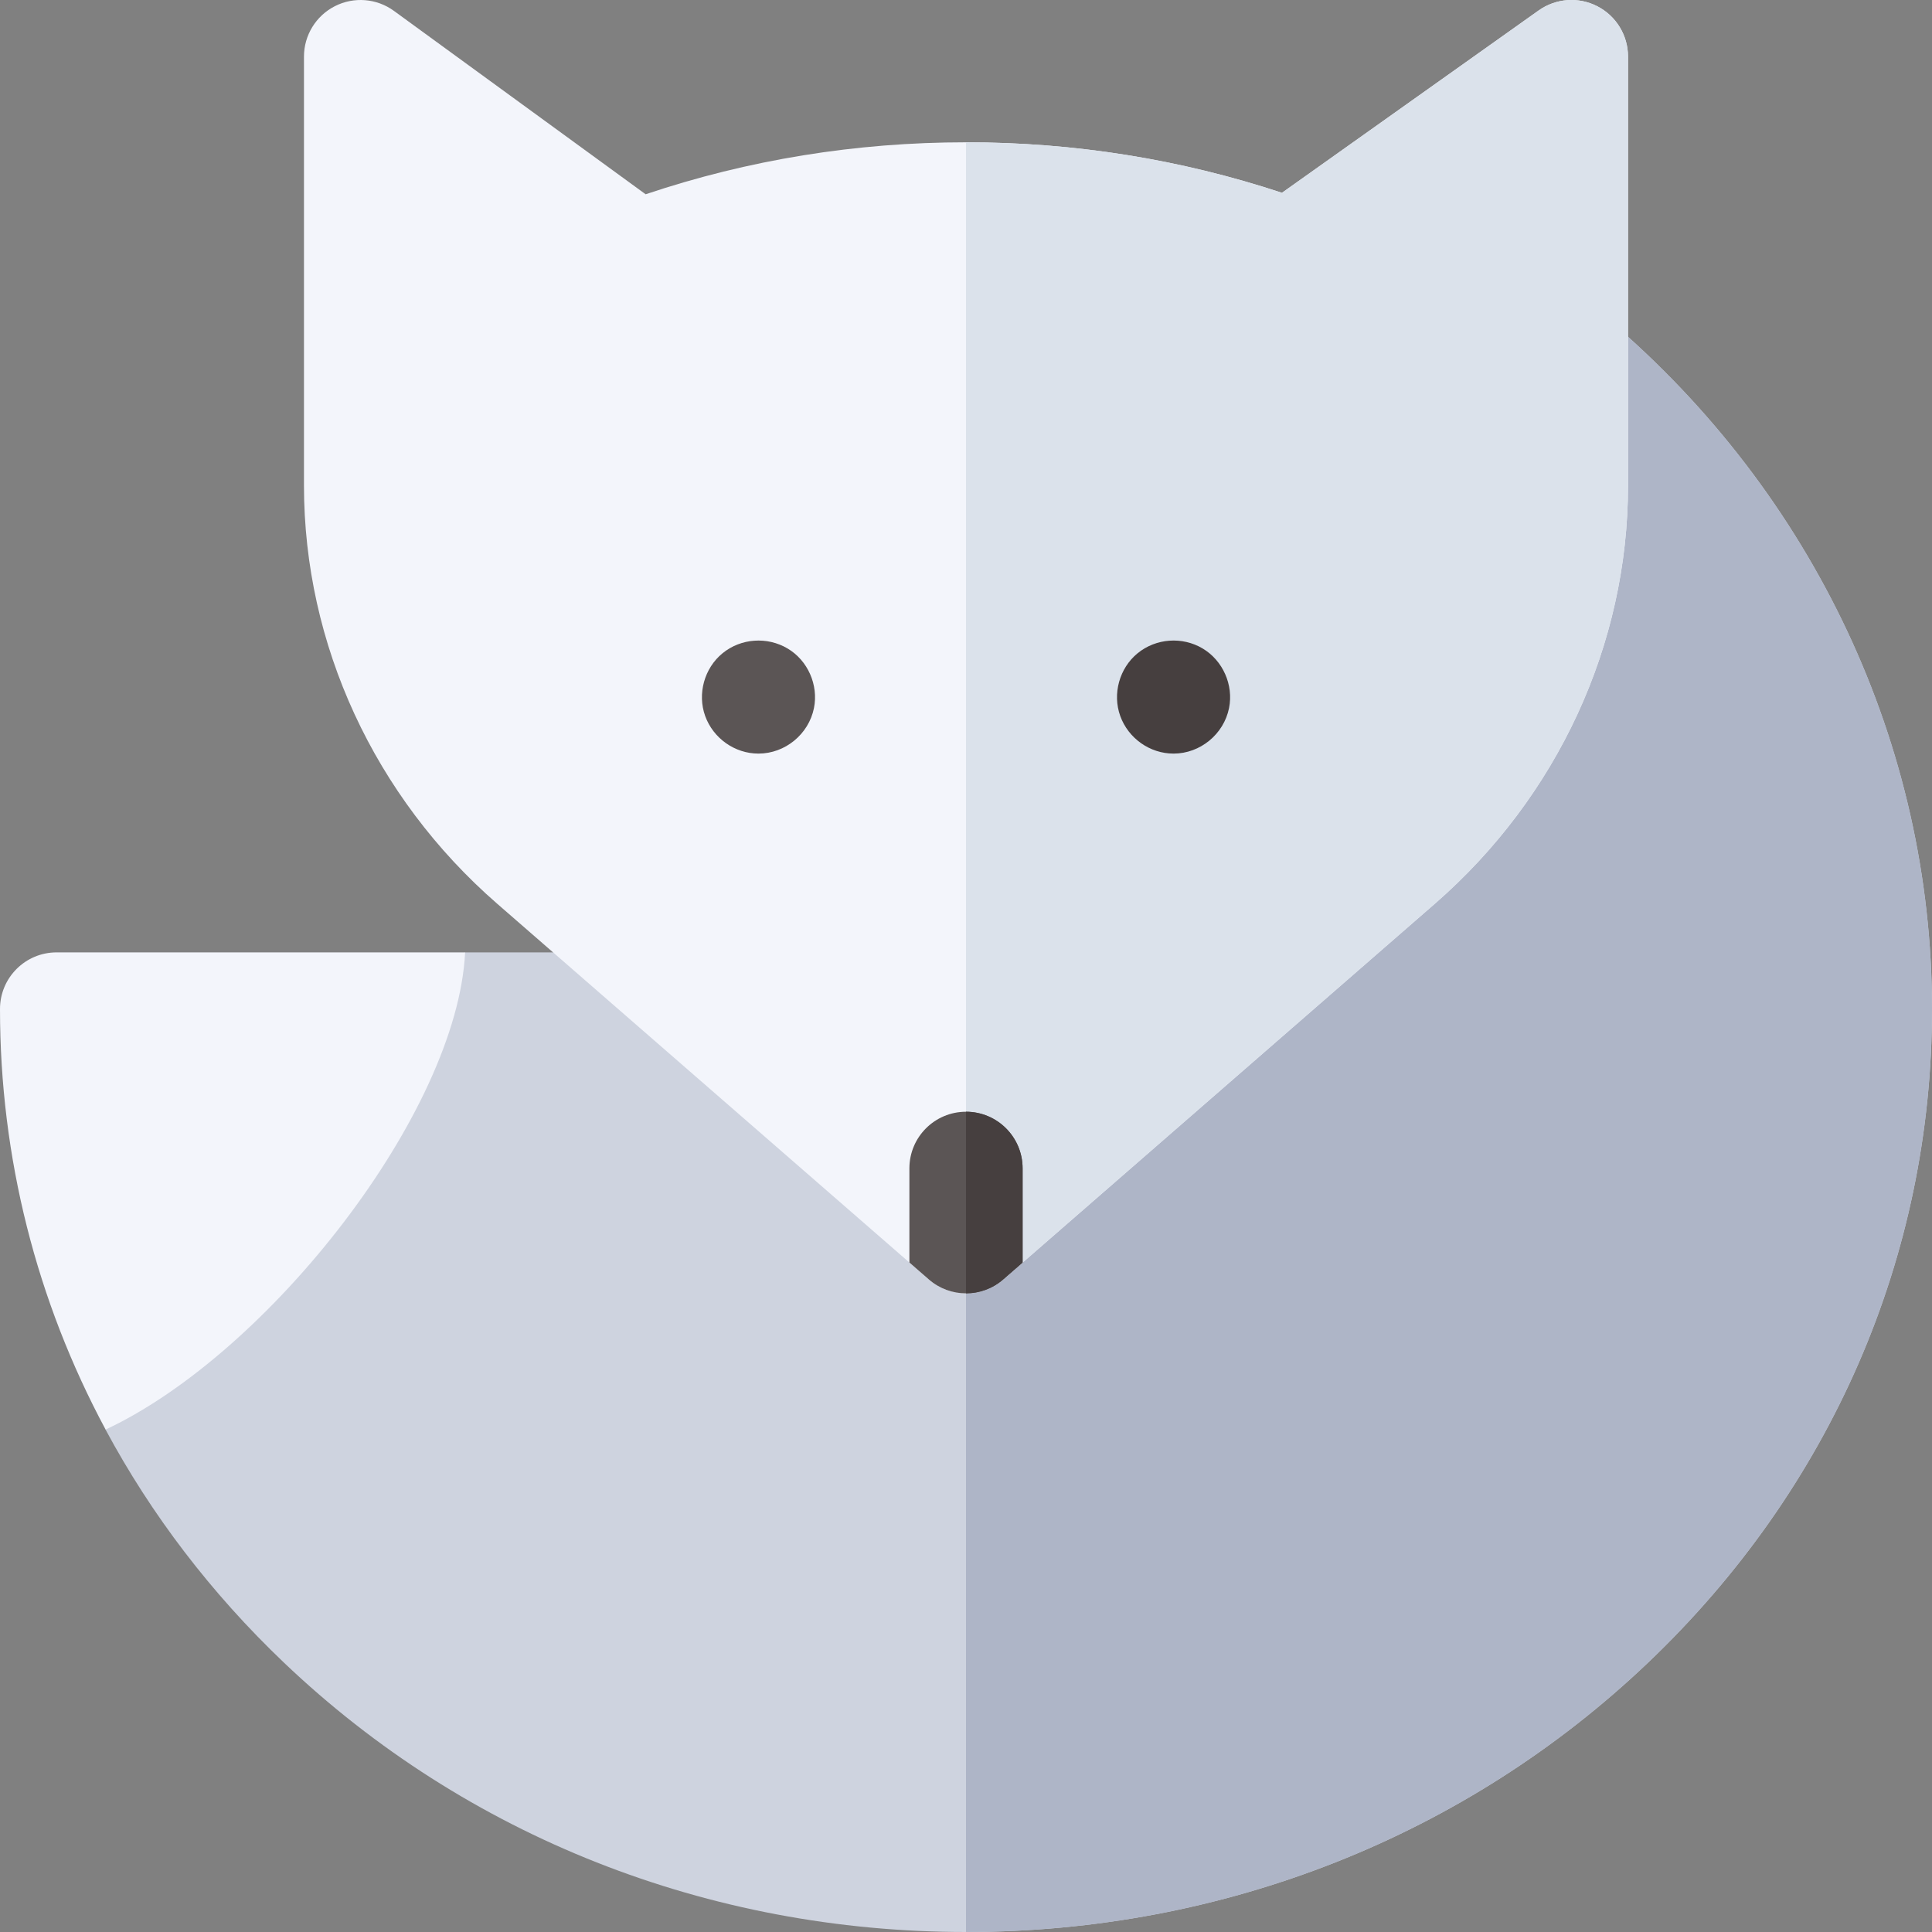 <svg id="Capa_1" enable-background="new 0 0 512 512" height="512" viewBox="0 0 512 512" width="512" xmlns="http://www.w3.org/2000/svg"><rect x="0" y="0" width="512" height="512" fill="#808080" stroke="none"/><g><g><g><path d="m256 512c-68.244 0-132.439-25.354-180.759-71.391-19.313-18.4-35.172-39.223-47.267-61.753l26.993-73.645 68.296-52.82h56.124l228.151-168.399c5.604-4.137 13.32-3.871 18.627.643 54.549 46.402 85.835 113.013 85.835 182.757 0 65.475-26.721 126.992-75.241 173.218-48.32 46.036-112.515 71.39-180.759 71.39z" fill="#ced3df"/><path d="m426.165 84.635c-5.306-4.514-13.023-4.78-18.627-.643l-151.538 111.851v316.157c68.244 0 132.439-25.354 180.759-71.391 48.52-46.226 75.241-107.742 75.241-173.217 0-69.744-31.286-136.355-85.835-182.757z" fill="#aeb5c7"/></g><path d="m15 252.392c-8.284 0-15 6.716-15 15 0 39.413 9.696 77.385 27.986 111.458 43.302-20.275 93.187-84.026 95.277-126.458z" fill="#f3f5fb"/></g><g><g><g><path d="m256.009 342.761c-3.513 0-7.025-1.228-9.848-3.685l-114.405-99.581c-32.539-28.322-51.201-68.715-51.201-110.821v-113.674c0-5.644 3.168-10.811 8.199-13.37 5.031-2.559 11.072-2.077 15.634 1.246l66.713 48.606c27.215-9.144 55.734-13.774 84.899-13.774 28.74 0 56.867 4.5 83.732 13.386l68.026-48.323c4.575-3.25 10.582-3.674 15.567-1.1 4.987 2.574 8.119 7.717 8.119 13.329v113.679c0 42.102-18.659 82.493-51.193 110.814l-114.394 99.581c-2.822 2.458-6.335 3.687-9.848 3.687z" fill="#f3f5fb"/><path d="m423.326 1.671c-4.985-2.574-10.993-2.15-15.567 1.1l-68.026 48.323c-26.866-8.886-54.993-13.386-83.733-13.386v305.052h.009c3.513 0 7.026-1.229 9.849-3.686l114.394-99.581c32.534-28.322 51.193-68.712 51.193-110.814v-113.679c0-5.612-3.132-10.754-8.119-13.329z" fill="#dbe2eb"/></g><g><path d="m271 309.624c0-8.284-6.716-15-15-15s-15 6.716-15 15v24.958l5.161 4.492c2.823 2.457 6.335 3.685 9.848 3.685s7.026-1.229 9.849-3.686l5.142-4.476z" fill="#5b5555"/><path d="m256 294.624v48.136h.009c3.513 0 7.026-1.229 9.849-3.686l5.142-4.476v-24.974c0-8.284-6.716-15-15-15z" fill="#463f3f"/></g></g><g><path d="m311 199.71c-6.285 0-11.98-4.053-14.115-9.946-2.128-5.874-.239-12.703 4.605-16.654 4.862-3.966 11.833-4.465 17.218-1.26 5.371 3.196 8.233 9.664 7.003 15.79-1.392 6.927-7.64 12.07-14.711 12.07z" fill="#463f3f"/><path d="m201 199.71c-6.285 0-11.98-4.053-14.115-9.946-2.128-5.874-.238-12.703 4.605-16.654 4.875-3.976 11.817-4.45 17.217-1.26 5.38 3.178 8.231 9.676 7.004 15.79-1.392 6.926-7.64 12.07-14.711 12.07z" fill="#5b5555"/></g></g></g></svg>